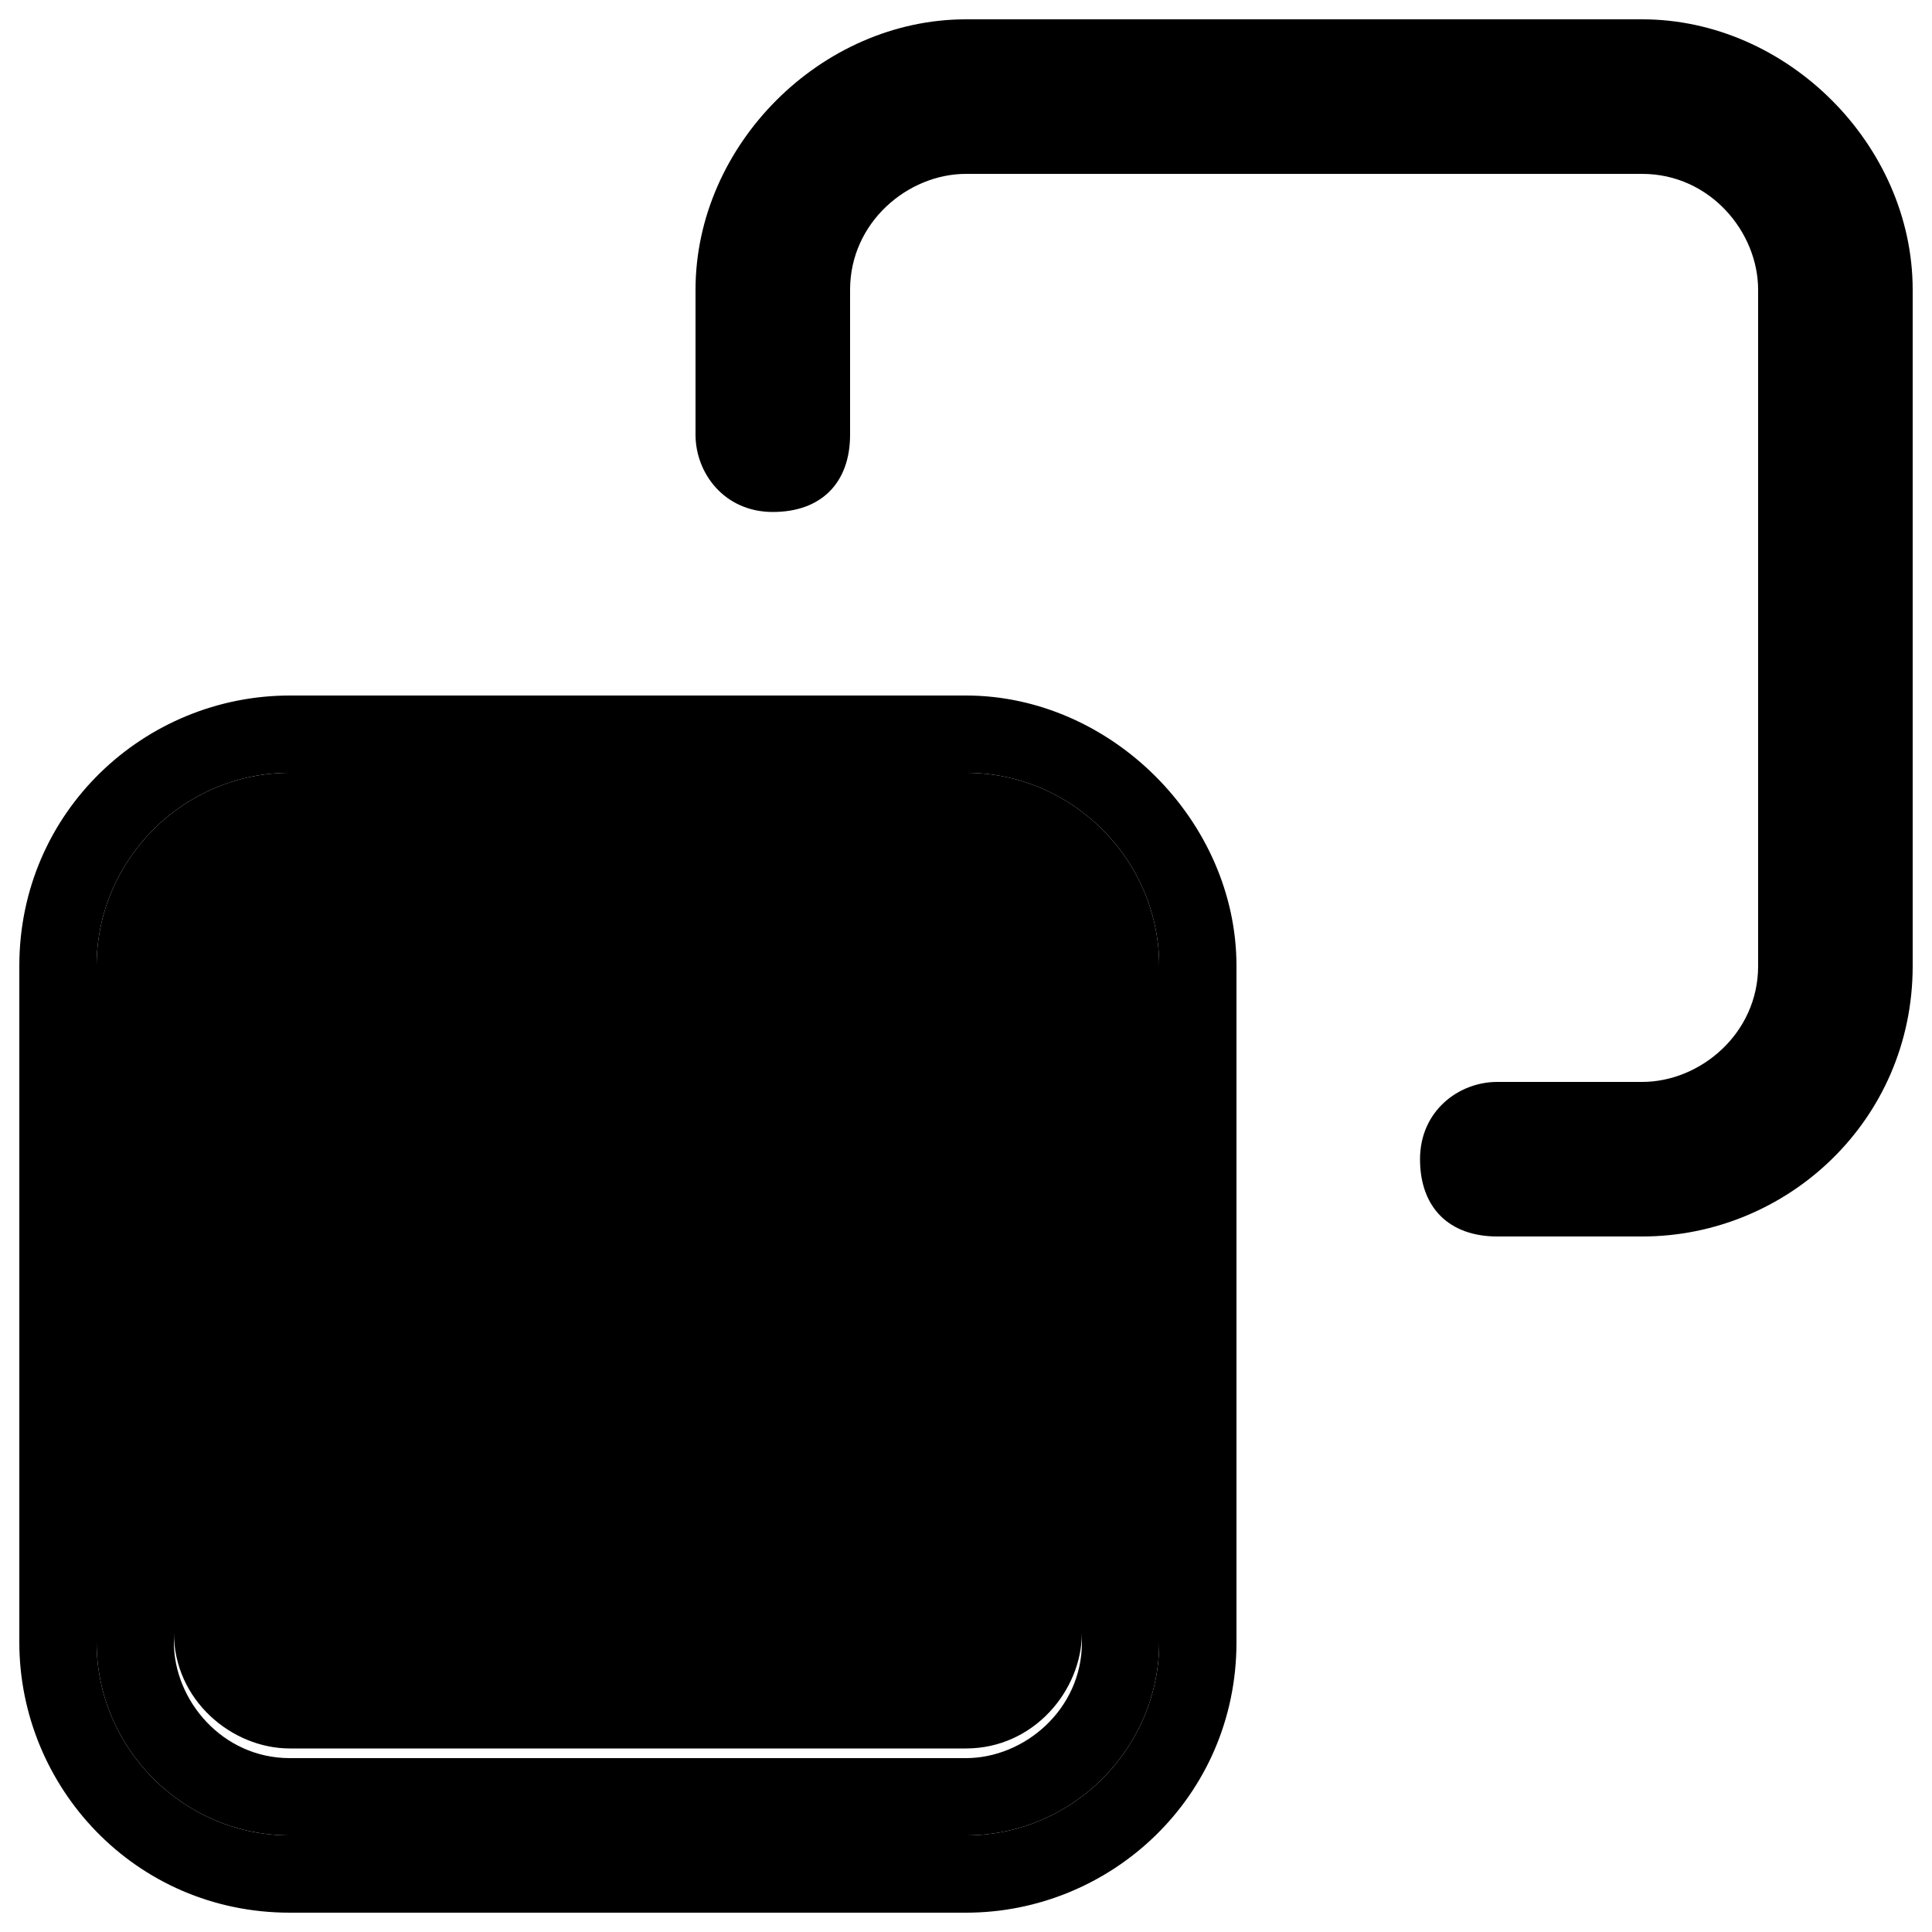 <?xml version="1.0" encoding="utf-8"?>
<!-- Generator: Adobe Illustrator 24.3.0, SVG Export Plug-In . SVG Version: 6.00 Build 0)  -->
<svg version="1.1" id="Layer_1" xmlns="http://www.w3.org/2000/svg" xmlns:xlink="http://www.w3.org/1999/xlink" x="0px" y="0px"
	 viewBox="0 0 20 20" style="enable-background:new 0 0 20 20;" xml:space="preserve">
<g>
	<path d="M10,8.7H3c-0.7,0-1.2,0.6-1.2,1.2v7c0,0.7,0.6,1.2,1.2,1.2h7c0.7,0,1.2-0.6,1.2-1.2v-7C11.2,9.3,10.7,8.7,10,8.7z"/>
	<path d="M17,0.2h-7C8.5,0.2,7.2,1.5,7.2,3v1.5c0,0.4,0.3,0.8,0.8,0.8s0.8-0.3,0.8-0.8V3c0-0.7,0.6-1.2,1.2-1.2h7
		c0.7,0,1.2,0.6,1.2,1.2v7c0,0.7-0.6,1.2-1.2,1.2h-1.5c-0.4,0-0.8,0.3-0.8,0.8s0.3,0.8,0.8,0.8H17c1.5,0,2.8-1.2,2.8-2.8V3
		C19.8,1.5,18.5,0.2,17,0.2z"/>
	<path d="M10,7.2H3c-1.5,0-2.8,1.2-2.8,2.8v7c0,1.5,1.2,2.8,2.8,2.8h7c1.5,0,2.8-1.2,2.8-2.8v-7C12.8,8.5,11.5,7.2,10,7.2z M12,17
		c0,1.1-0.9,2-2,2H3c-1.1,0-2-0.9-2-2v-7c0-1.1,0.9-2,2-2h7c1.1,0,2,0.9,2,2V17z"/>
	<path d="M10,8H3c-1.1,0-2,0.9-2,2v7c0,1.1,0.9,2,2,2h7c1.1,0,2-0.9,2-2v-7C12,8.9,11.1,8,10,8z M11.2,17c0,0.7-0.6,1.2-1.2,1.2H3
		c-0.7,0-1.2-0.6-1.2-1.2v-7c0-0.7,0.6-1.2,1.2-1.2h7c0.7,0,1.2,0.6,1.2,1.2V17z"/>
</g>
</svg>
